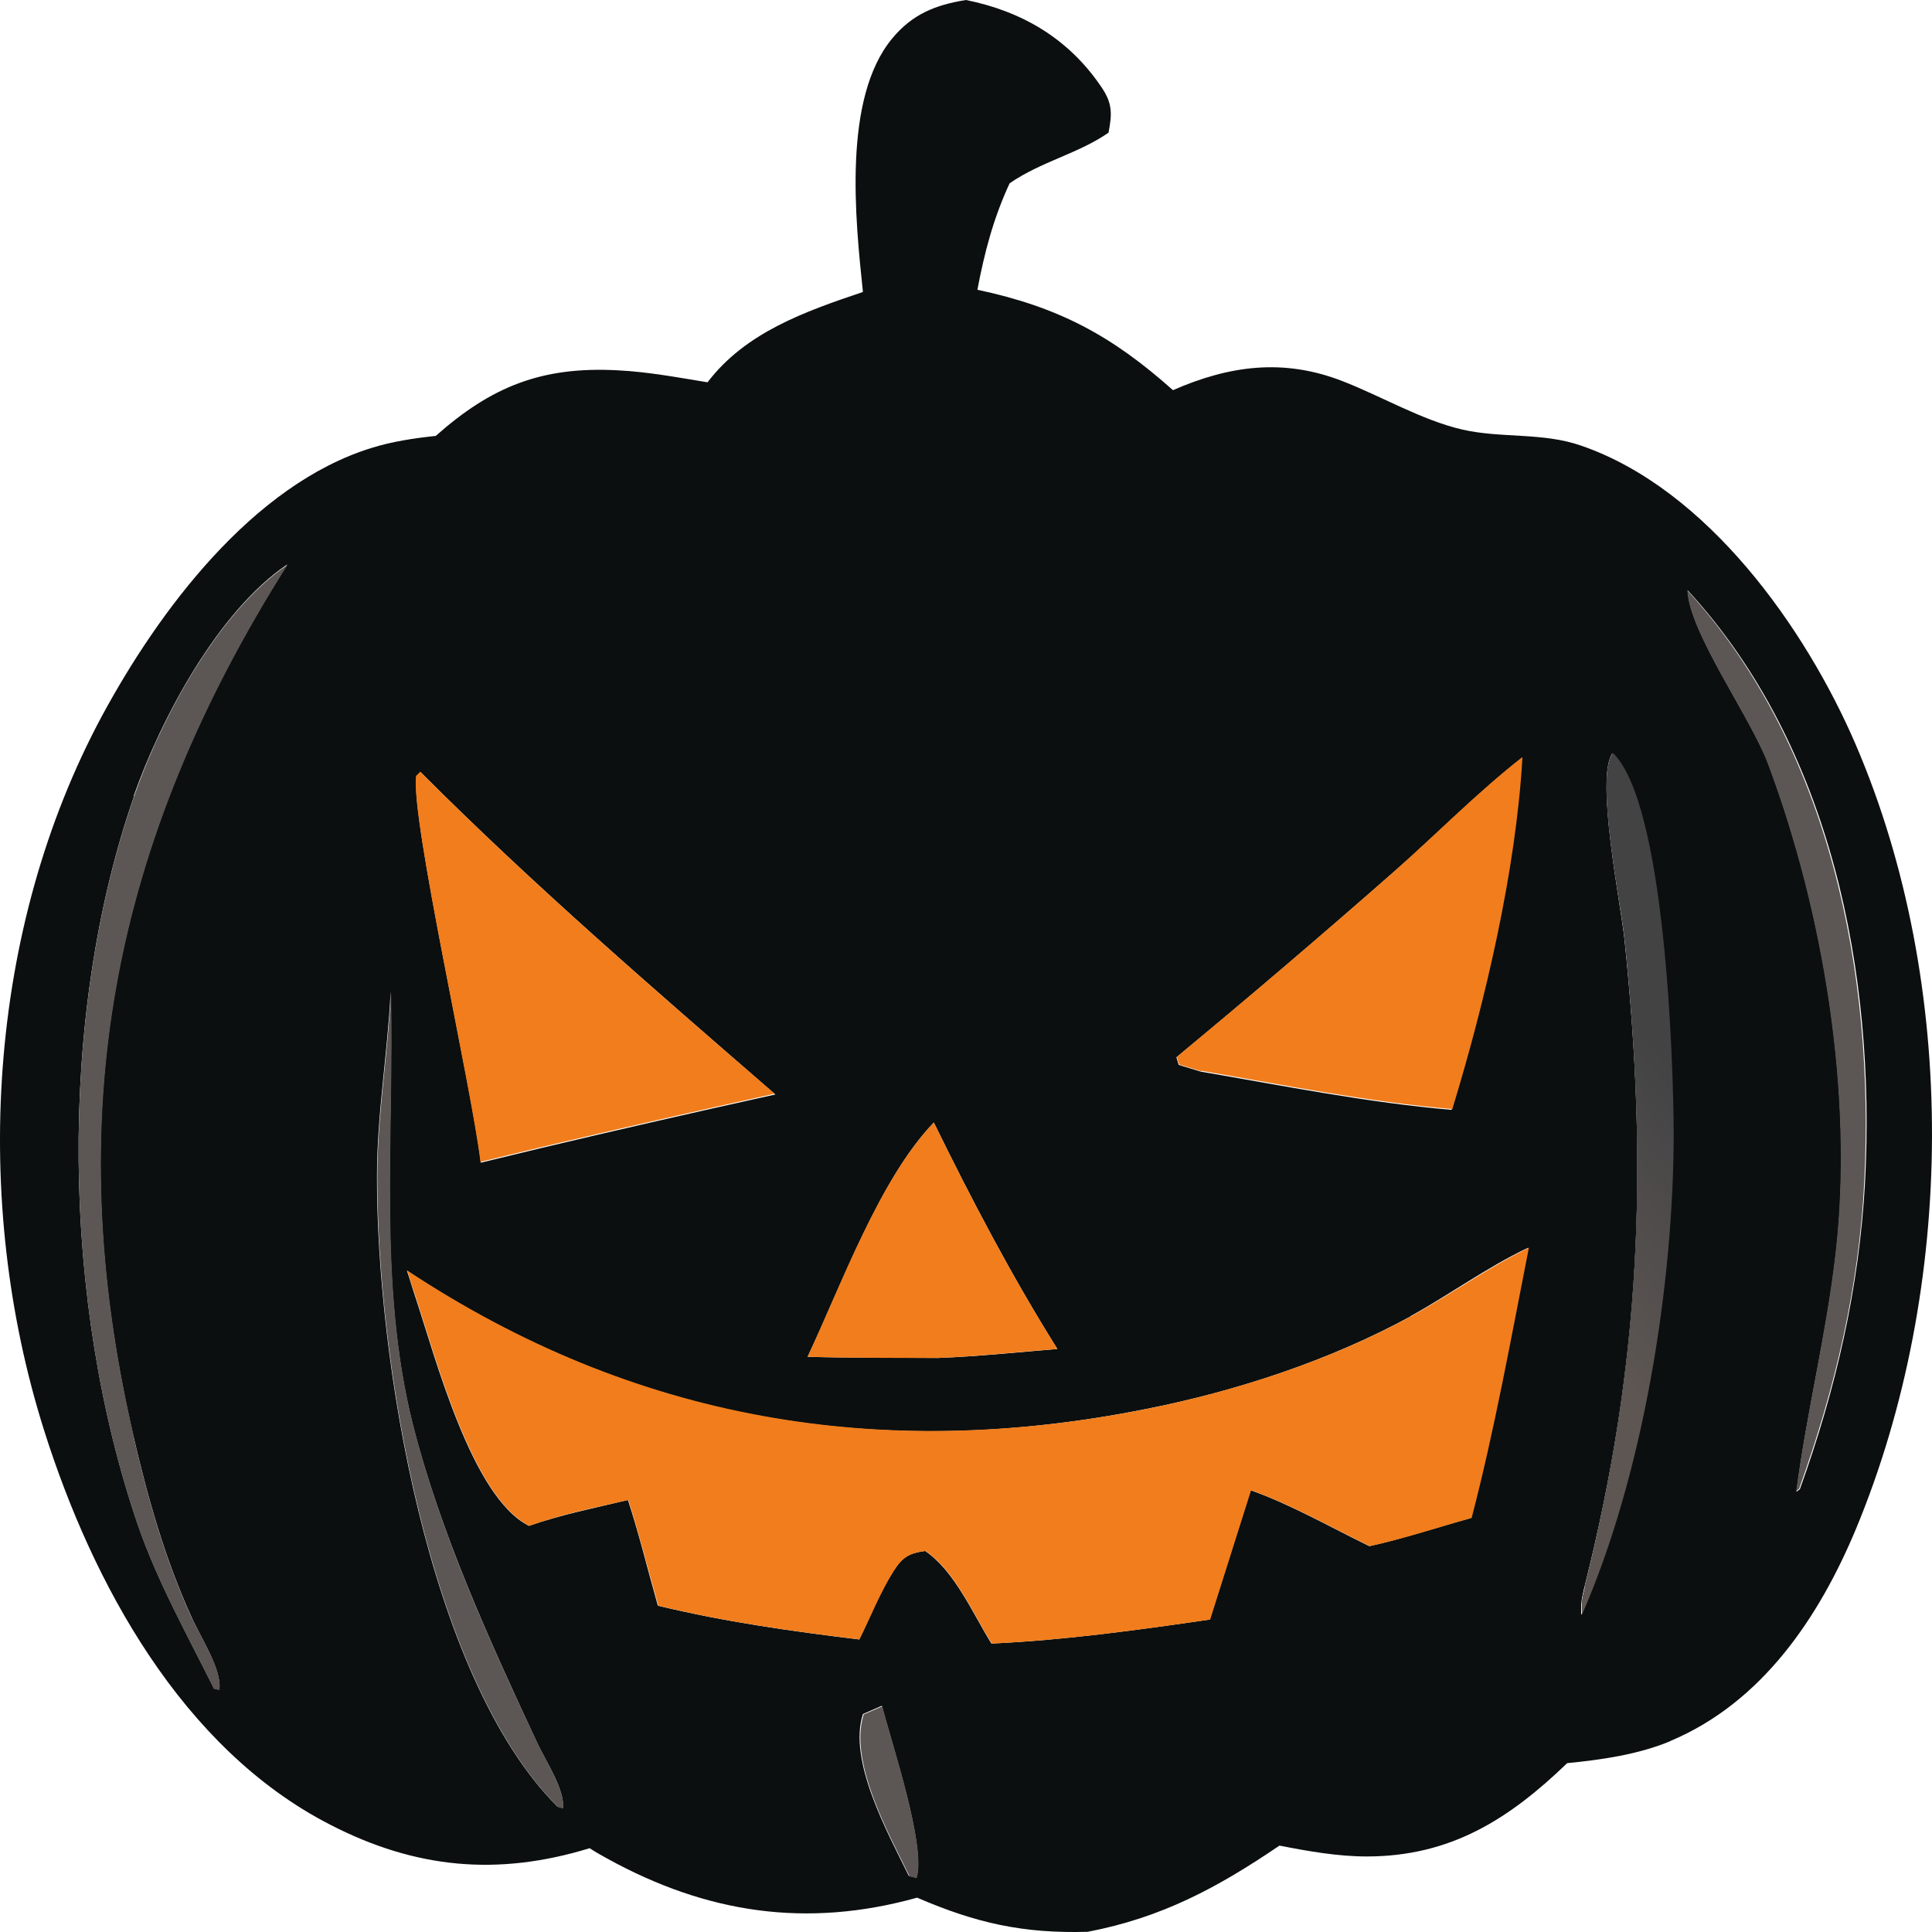 <svg width="40" height="40" viewBox="0 0 40 40" fill="none" xmlns="http://www.w3.org/2000/svg">
<g id="Group 31">
<path id="Vector" d="M34.589 36.046C33.922 36.325 33.161 36.434 32.447 36.504C31.246 37.66 30.038 38.436 28.295 38.436C27.699 38.436 27.079 38.327 26.49 38.211C25.211 39.08 24.058 39.701 22.52 39.996C21.186 40.034 20.212 39.817 18.988 39.289C16.705 39.926 14.633 39.615 12.577 38.482C12.451 38.413 12.326 38.343 12.208 38.265C10.309 38.847 8.606 38.692 6.832 37.776C3.764 36.201 1.912 32.771 0.915 29.62C-0.591 24.863 -0.27 19.245 2.116 14.814C3.277 12.665 5.224 10.034 7.696 9.273C8.119 9.141 8.575 9.072 9.022 9.025C10.168 8.008 11.211 7.582 12.789 7.667C13.416 7.698 14.029 7.814 14.649 7.915C15.433 6.883 16.665 6.449 17.866 6.045C17.709 4.547 17.442 2.041 18.47 0.799C18.886 0.295 19.365 0.101 20 0C21.154 0.233 22.111 0.792 22.786 1.777C23.03 2.126 23.03 2.336 22.951 2.747C22.323 3.182 21.554 3.345 20.903 3.795C20.566 4.524 20.385 5.215 20.236 5.999C21.915 6.356 23.014 6.945 24.285 8.078C25.455 7.566 26.569 7.419 27.777 7.884C28.586 8.195 29.433 8.699 30.273 8.893C31.081 9.079 31.937 8.947 32.737 9.227C35.35 10.127 37.383 13.006 38.419 15.412C40.553 20.378 40.498 26.664 38.426 31.654C37.665 33.477 36.488 35.246 34.581 36.046H34.589ZM2.775 16.483C1.182 21.076 1.284 26.982 2.854 31.568C3.254 32.732 3.882 33.857 4.431 34.959L4.541 34.983C4.596 34.563 4.149 33.896 3.968 33.485C3.419 32.282 3.066 31.033 2.767 29.752C1.214 23.102 2.304 17.445 5.946 11.687C4.51 12.657 3.325 14.892 2.767 16.483H2.775ZM18.823 38.839L18.973 38.878C19.177 38.218 18.447 36.061 18.258 35.316L17.866 35.487C17.552 36.457 18.384 37.955 18.816 38.839H18.823ZM8.088 20.533C8.025 21.814 7.805 23.063 7.805 24.359C7.798 28.068 8.841 34.703 11.541 37.404L11.651 37.435C11.706 37.078 11.298 36.457 11.133 36.108C10.144 33.989 9.132 31.778 8.551 29.512C7.813 26.602 8.159 23.505 8.088 20.526V20.533ZM8.708 15.986L8.622 16.071C8.496 16.94 9.775 22.528 9.956 24.072C11.564 23.676 13.181 23.304 14.798 22.939L16.053 22.66C13.55 20.487 11.054 18.337 8.716 15.994L8.708 15.986ZM19.334 23.241C18.211 24.406 17.411 26.633 16.72 28.092C17.623 28.115 18.525 28.107 19.42 28.115C20.244 28.084 21.068 27.998 21.892 27.929C20.942 26.415 20.118 24.84 19.334 23.241ZM28.876 18.035C27.393 19.338 25.886 20.626 24.356 21.891L24.403 22.047L24.858 22.186C26.577 22.481 28.319 22.83 30.053 22.978C30.728 20.735 31.372 18.027 31.505 15.691C30.587 16.413 29.747 17.274 28.868 18.042L28.876 18.035ZM29.206 27.253C27.542 28.161 25.596 28.805 23.736 29.17C18.203 30.28 13.11 29.411 8.425 26.307C8.488 26.493 8.543 26.687 8.606 26.873C9.014 28.099 9.767 31.002 10.952 31.591C11.619 31.359 12.318 31.219 13.001 31.056C13.236 31.778 13.416 32.523 13.62 33.244C15.002 33.578 16.383 33.772 17.788 33.943C18.015 33.485 18.219 32.965 18.494 32.53C18.682 32.236 18.816 32.158 19.153 32.111C19.757 32.515 20.142 33.407 20.526 34.028C22.041 33.958 23.548 33.749 25.047 33.531L25.894 30.854C26.726 31.149 27.55 31.622 28.35 32.011C29.057 31.855 29.755 31.622 30.453 31.428C30.932 29.581 31.27 27.696 31.638 25.833C30.799 26.229 30.014 26.803 29.198 27.253H29.206ZM33.388 15.59C33.02 16.079 33.561 18.748 33.632 19.439C34.126 24.173 33.977 28.216 32.8 32.872C32.745 33.105 32.729 33.182 32.737 33.438C34.008 30.536 34.636 26.609 34.636 23.459C34.636 21.938 34.464 16.653 33.381 15.598L33.388 15.59ZM34.942 12.222C34.981 13.107 36.253 14.853 36.614 15.823C37.76 18.888 38.387 22.675 38.011 25.942C37.822 27.603 37.406 29.232 37.194 30.885L37.265 30.831C38.011 28.759 38.497 26.656 38.615 24.452C38.835 20.192 37.924 15.466 34.95 12.23L34.942 12.222Z" fill="#0B0F0F"/>
<path id="Vector_2" d="M18.266 35.324C18.455 36.069 19.184 38.227 18.98 38.886L18.831 38.847C18.4 37.963 17.568 36.473 17.882 35.495L18.274 35.324H18.266Z" fill="#5C5755"/>
<path id="Vector_3" d="M8.559 29.52C9.132 31.785 10.144 33.997 11.141 36.116C11.306 36.465 11.706 37.086 11.659 37.443L11.549 37.411C8.849 34.703 7.806 28.076 7.813 24.367C7.813 23.071 8.033 21.821 8.096 20.541C8.167 23.513 7.821 26.617 8.559 29.527V29.52Z" fill="#5C5755"/>
<path id="Vector_4" d="M32.808 32.873C33.977 28.216 34.126 24.174 33.639 19.44C33.569 18.749 33.02 16.08 33.396 15.591C34.479 16.646 34.644 21.939 34.652 23.452C34.652 26.602 34.024 30.529 32.753 33.431C32.745 33.183 32.753 33.098 32.816 32.865L32.808 32.873Z" fill="#0B0F0F"/>
<path id="Vector_5" d="M32.808 32.873C33.977 28.216 34.126 24.174 33.639 19.44C33.569 18.749 33.02 16.08 33.396 15.591C34.479 16.646 34.644 21.939 34.652 23.452C34.652 26.602 34.024 30.529 32.753 33.431C32.745 33.183 32.753 33.098 32.816 32.865L32.808 32.873Z" fill="url(#paint0_linear_563_9994)"/>
<path id="Vector_6" d="M37.187 30.885C37.406 29.232 37.814 27.602 38.003 25.942C38.379 22.682 37.752 18.888 36.606 15.822C36.245 14.852 34.974 13.106 34.934 12.222C37.901 15.465 38.811 20.191 38.599 24.444C38.489 26.648 37.995 28.743 37.249 30.823L37.179 30.877L37.187 30.885Z" fill="#5C5755"/>
<path id="Vector_7" d="M2.768 29.76C3.066 31.04 3.419 32.29 3.968 33.492C4.157 33.904 4.604 34.563 4.541 34.99L4.431 34.967C3.882 33.865 3.254 32.74 2.854 31.576C1.284 26.989 1.182 21.084 2.775 16.49C3.325 14.899 4.51 12.664 5.954 11.694C2.312 17.452 1.222 23.11 2.775 29.76H2.768Z" fill="#5C5755"/>
<path id="Vector_8" d="M16.72 28.091C17.403 26.632 18.211 24.405 19.333 23.241C20.118 24.84 20.942 26.415 21.892 27.928C21.068 27.99 20.244 28.084 19.42 28.115C18.517 28.115 17.615 28.115 16.72 28.091Z" fill="#F17D1C"/>
<path id="Vector_9" d="M24.866 22.178L24.411 22.038L24.364 21.883C25.887 20.618 27.393 19.338 28.884 18.026C29.755 17.25 30.603 16.389 31.521 15.675C31.388 18.018 30.752 20.727 30.069 22.962C28.327 22.814 26.593 22.465 24.874 22.17L24.866 22.178Z" fill="#F17D1C"/>
<path id="Vector_10" d="M9.948 24.064C9.767 22.52 8.496 16.933 8.614 16.064L8.7 15.979C11.039 18.322 13.534 20.479 16.038 22.644L14.782 22.924C13.165 23.288 11.549 23.661 9.94 24.057L9.948 24.064Z" fill="#F17D1C"/>
<path id="Vector_11" d="M28.358 32.01C27.558 31.622 26.734 31.149 25.902 30.854L25.055 33.531C23.556 33.748 22.049 33.958 20.534 34.028C20.15 33.415 19.765 32.514 19.161 32.111C18.824 32.157 18.69 32.235 18.502 32.53C18.227 32.965 18.023 33.477 17.796 33.942C16.391 33.772 15.01 33.578 13.629 33.244C13.425 32.514 13.236 31.77 13.009 31.056C12.318 31.211 11.627 31.35 10.96 31.591C9.775 31.001 9.022 28.099 8.614 26.873C8.551 26.687 8.488 26.493 8.433 26.306C13.126 29.403 18.219 30.272 23.744 29.17C25.604 28.797 27.55 28.161 29.214 27.253C30.03 26.803 30.823 26.236 31.654 25.833C31.285 27.703 30.948 29.589 30.469 31.428C29.771 31.622 29.073 31.855 28.366 32.01H28.358Z" fill="#F17D1C"/>
</g>
<defs>
<linearGradient id="paint0_linear_563_9994" x1="36.579" y1="24.324" x2="32.758" y2="27.544" gradientUnits="userSpaceOnUse">
<stop stop-color="#434344"/>
<stop offset="1" stop-color="#5D5653"/>
</linearGradient>
</defs>
</svg>
